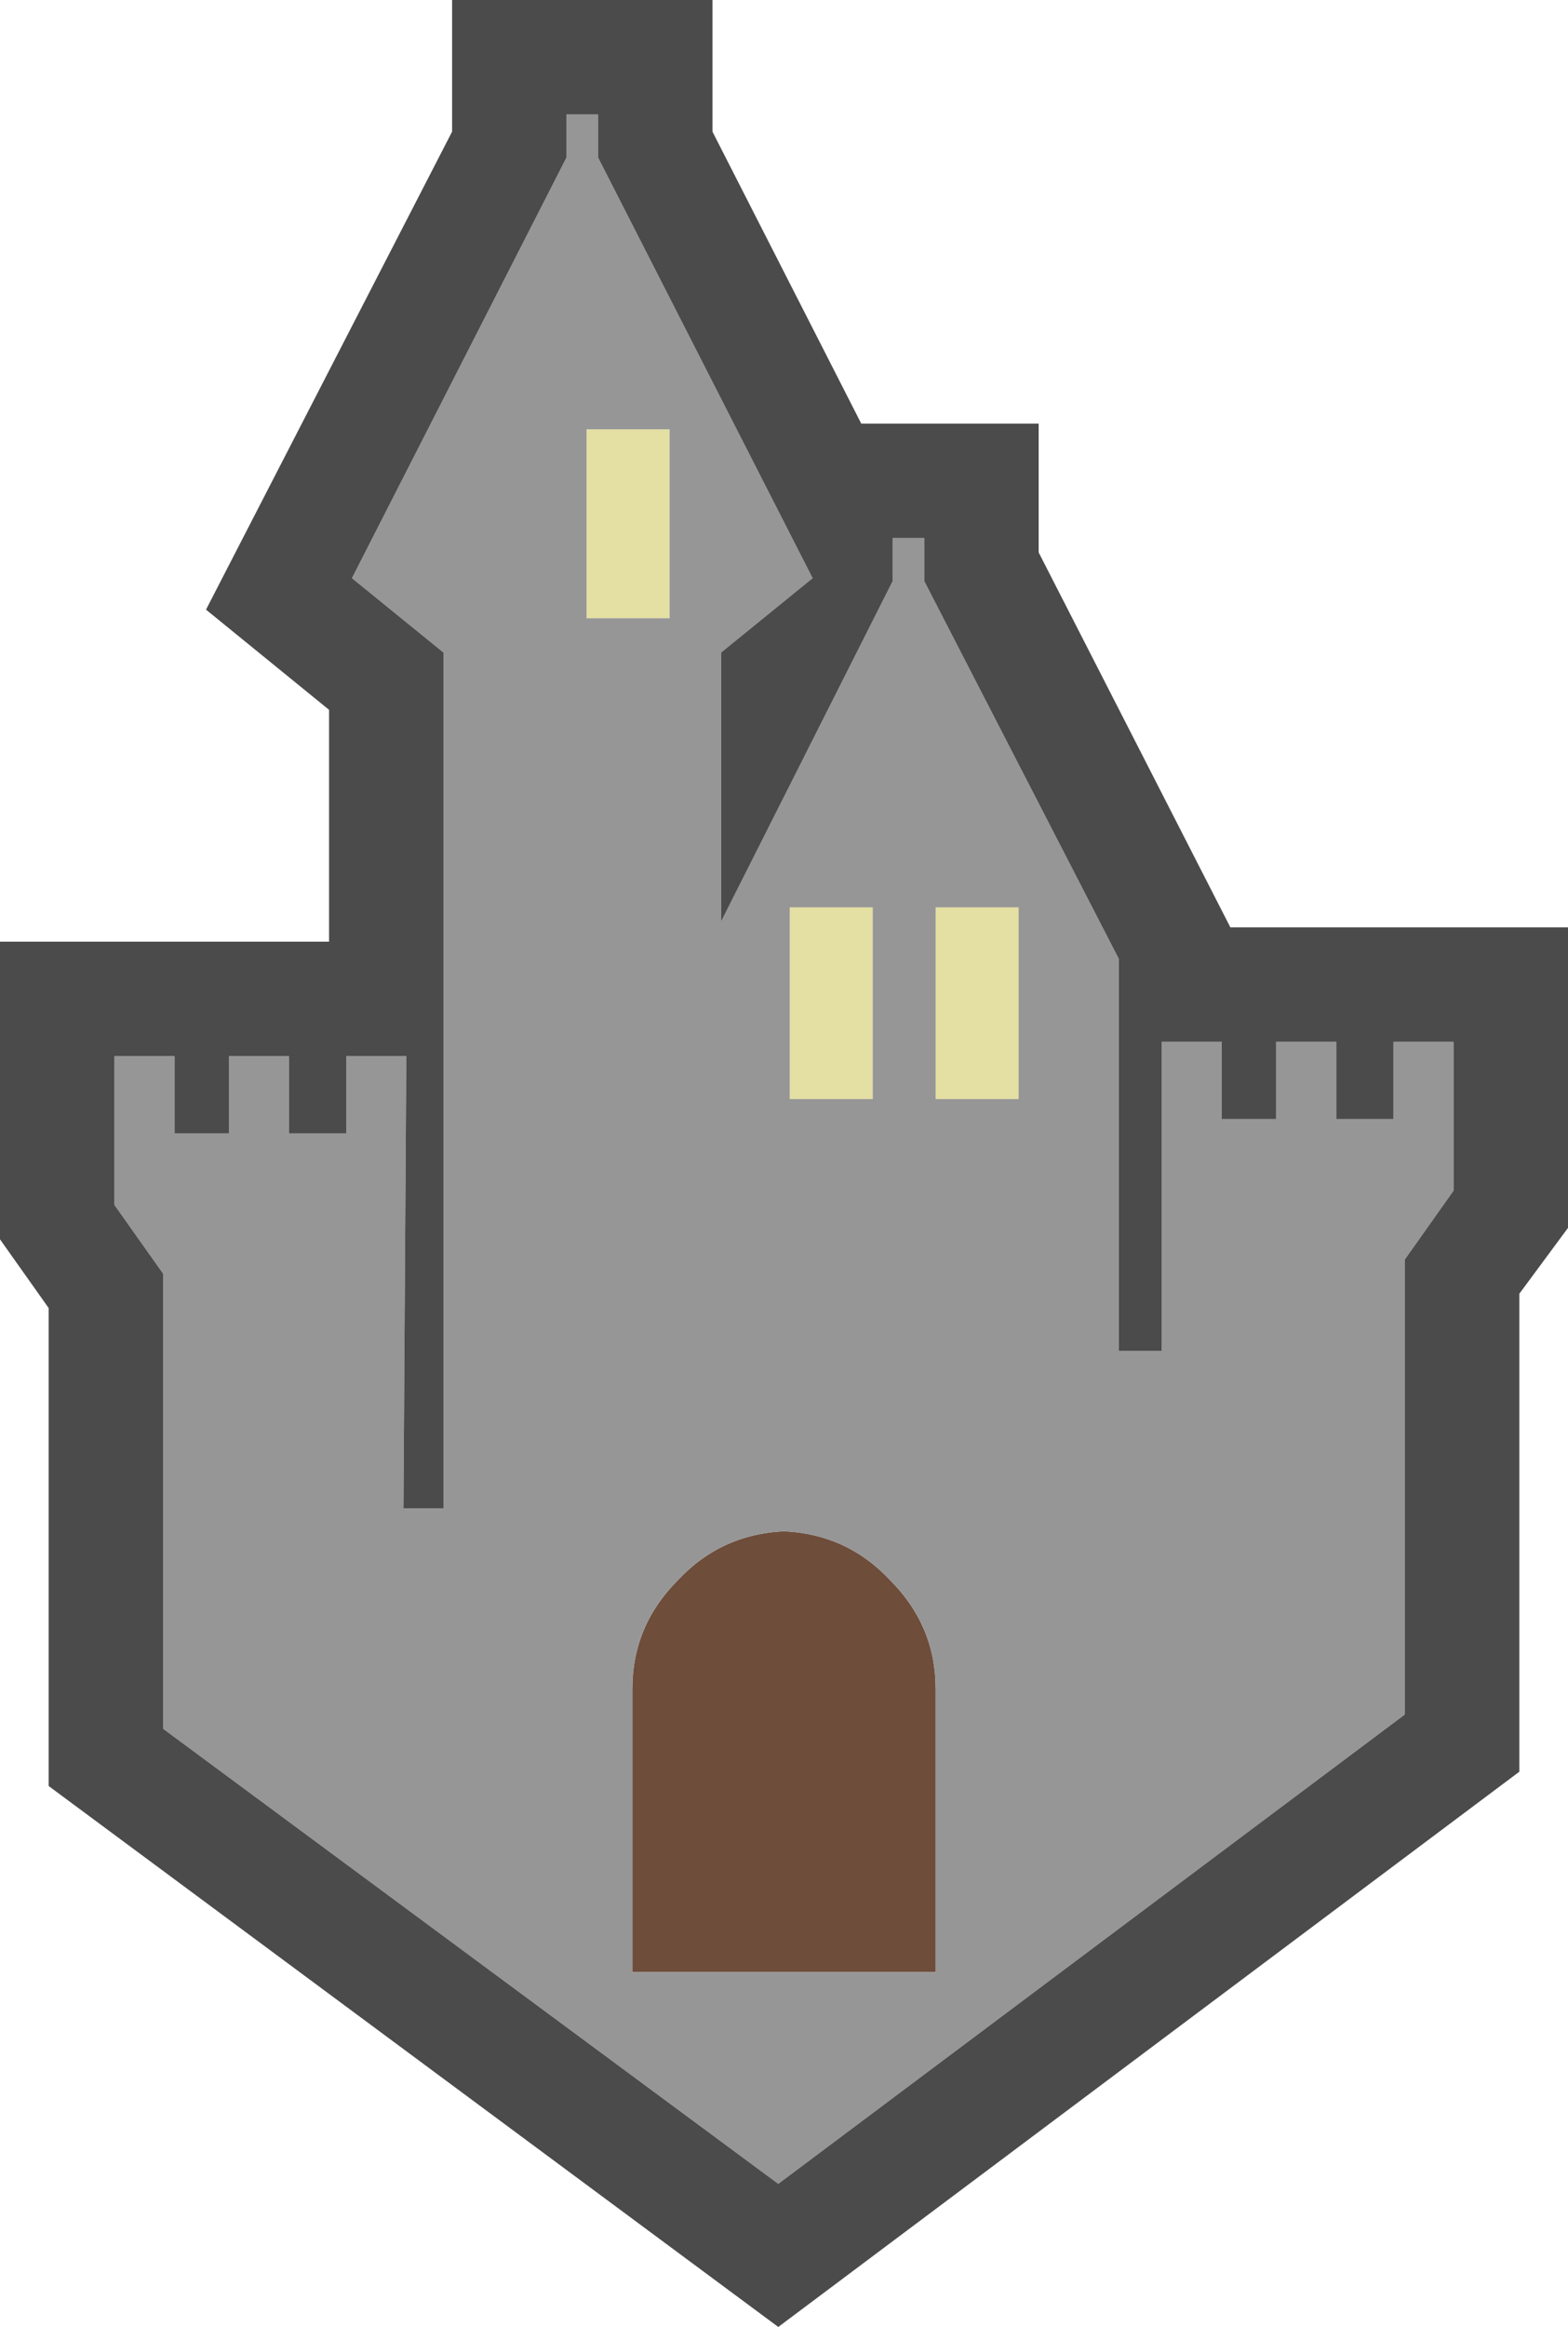 <svg xmlns="http://www.w3.org/2000/svg" width="27.4" height="40.65"><g fill-rule="evenodd"><path fill="#e4dfa2" d="M15.25 15.85v3.35H13.8v-3.35h1.45M11.7 7.5v3.3h-1.45V7.5h1.45m4.65 11.7v-3.35h1.45v3.35h-1.45"/><path fill="#6e4d3b" d="M11.85 27.6q.75-.8 1.85-.85 1.1.05 1.85.85.8.8.8 1.9v4.95h-5.3V29.5q0-1.1.8-1.9"/><path fill="#969696" d="M15.25 15.85H13.8v3.35h1.45v-3.35M11.7 7.5h-1.45v3.3h1.45V7.5m4.65 11.7h1.45v-3.35h-1.45v3.35m-4.5 8.4q-.8.8-.8 1.9v4.95h5.3V29.5q0-1.1-.8-1.9-.75-.8-1.85-.85-1.1.05-1.85.85m4.3-18.2v.75l3.4 6.6v6.85h.75v-5.4h1.05v1.35h.95V18.2h1.05v1.35h1V18.2h1.05v2.6l-.85 1.2v7.95l-10.95 8.2L2.85 30.2v-7.95L2 21.05v-2.6h1.05v1.35H4v-1.35h1.05v1.35h1v-1.35H7.1l-.05 7.9h.7V11.4l-1.6-1.3L9.9 2.75V2h.55v.75l3.75 7.35-1.6 1.3v4.7l3-5.95V9.4h.55"/><path fill="#4b4b4b" d="M16.15 9.4h-.55v.75l-3 5.95v-4.7l1.6-1.3-3.75-7.35V2H9.9v.75L6.15 10.1l1.6 1.3v14.95h-.7l.05-7.9H6.05v1.35h-1v-1.35H4v1.35h-.95v-1.35H2v2.6l.85 1.2v7.95l10.75 7.95 10.95-8.2V22l.85-1.2v-2.6h-1.05v1.35h-1V18.2H22.3v1.35h-.95V18.2H20.3v5.4h-.75v-6.85l-3.4-6.6V9.4M3.6 10.65 7.9 2.3V0h4.55v2.3l2.6 5.1h3.1v2.25l3.35 6.55h5.9v5.25l-.85 1.15v8.35l-12.95 9.7L.85 31.2v-8.35L0 21.65v-5.2h5.75V12.4L3.6 10.65"/></g></svg>